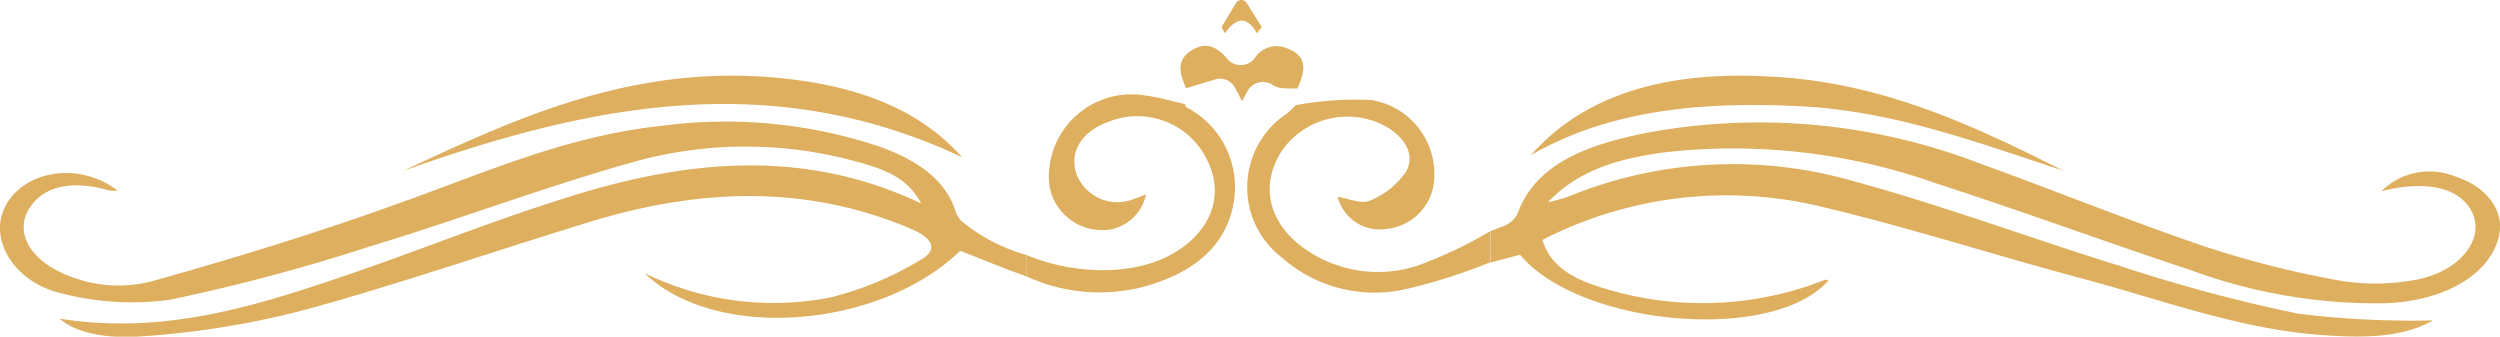<svg xmlns="http://www.w3.org/2000/svg" viewBox="0 0 141.23 19.02"><defs><style>.cls-1{fill:#ddaf5e}</style></defs><g id="Слой_2" data-name="Слой 2"><g id="Слой_1-2" data-name="Слой 1"><path class="cls-1" d="M69.7 11.41c-.4 2.42-2.15 3.79-4.32 4.55a9.86 9.86 0 01-7.38-.34v-1.21c2.63 1.1 6 1.19 8.2-.05s3-3.31 2-5.31a4.37 4.37 0 00-5.6-2.16c-1.51.55-2.21 1.71-1.79 2.93a2.47 2.47 0 003.27 1.41c.2-.06.39-.14.66-.25a2.52 2.52 0 01-2.81 2 3 3 0 01-2.67-2.69 4.67 4.67 0 015.47-4.89c.75.09 1.47.32 2.21.48a.43.43 0 00.08.18 5.08 5.08 0 012.68 5.35z"/><path class="cls-1" d="M84.2 13.05v1.76a30.94 30.94 0 01-5 1.57 7.93 7.93 0 01-6.8-1.84 5 5 0 01.32-8.14c.17-.13.32-.31.48-.46a18.83 18.83 0 014.27-.29A4.24 4.24 0 0181 10.36a3 3 0 01-2.65 2.57 2.45 2.45 0 01-2.78-1.81c.61.09 1.34.43 1.82.21a4.49 4.49 0 002.07-1.68c.49-1-.16-1.84-1-2.41a4.53 4.53 0 00-6 1.21c-1.34 2-.81 4.22 1.36 5.68a7.17 7.17 0 006.28.87 24.38 24.38 0 004.1-1.95zm2.28-4.28C89.7 5.12 94.55 4 100.09 4.33c6.27.33 11.41 2.77 16.47 5.31C111.74 8.07 107 6.26 101.65 6S91 6.15 86.48 8.77zm-63.73.89c6.68-3.11 13.35-6.2 21.86-5.19 4 .47 7.35 1.73 9.74 4.41-10.93-5.14-21.29-2.88-31.6.78zM73.29 5c-.76 0-1.1 0-1.37-.19a1 1 0 00-1.45.34c-.1.19-.2.38-.31.57a13.6 13.6 0 00-.4-.77.94.94 0 00-1.12-.46c-.59.18-1.12.33-1.63.5-.36-.81-.62-1.61.38-2.19.7-.4 1.33-.24 2 .59a1 1 0 001.48-.09 1.47 1.47 0 011.92-.53c1.15.44.9 1.36.5 2.23zM71 1.88c-.56-1-1.16-.91-1.8 0l-.2-.34.82-1.37a.36.36 0 01.61 0l.85 1.36z"/><path class="cls-1" d="M58 14.41v1.21l-.24-.09c-1.2-.42-2.34-.91-3.52-1.36-4.49 4.36-13.76 5.18-17.83 1.26a16.58 16.58 0 0010.56 1.36 18.26 18.26 0 005-2.09c1-.53.82-1.2-.46-1.75-5.84-2.51-11.79-2.3-17.78-.54-5.23 1.59-10.3 3.34-15.55 4.83A48.63 48.63 0 018 19c-1.46.11-3.47 0-4.64-1 5.87.93 11-.68 16.18-2.44 4.07-1.39 8.05-3 12.16-4.3 6.74-2.17 13.53-3 20.35.24-.67-1.2-1.57-1.81-3.52-2.33A23.56 23.56 0 0036 9.09c-5.12 1.42-10 3.29-15.13 4.84a108.76 108.76 0 01-11.25 3 15.76 15.76 0 01-6.1-.35C.9 16-.48 13.74.15 12c.85-2.3 4.18-3 6.5-1.23a2.83 2.83 0 01-.45 0c-2.09-.61-3.67-.28-4.49.92s-.25 2.6 1.34 3.5a7.53 7.53 0 005.81.62c4.62-1.3 9.21-2.71 13.66-4.32C27.36 9.77 32 7.67 37.44 7.1a27.44 27.44 0 0112.24 1.18c2.09.75 3.71 1.83 4.29 3.63a1.37 1.37 0 00.38.61A10.12 10.12 0 0058 14.41zm83.17-1.07c-.49 2.13-3 3.65-6.38 3.79a30.27 30.27 0 01-11-1.86c-4.81-1.59-9.52-3.33-14.35-4.89A34.35 34.35 0 0094.08 8.6c-2.52.34-4.84.94-6.63 2.82a9.63 9.63 0 001.09-.29 24.53 24.53 0 0116.15-.9c5.09 1.38 10 3.23 15 4.77a90.59 90.59 0 0010.14 2.72 52.21 52.21 0 007.62.38c-1.86 1.07-4.41 1-6.95.77-4.41-.43-8.61-2-12.86-3.13-5.11-1.36-10.11-3-15.29-4.19a22.78 22.78 0 00-15.21 2c.38 1.37 1.57 2.12 3.07 2.61a18.91 18.91 0 0011.92 0l1-.36s.1 0 .16.05c-3.16 3.57-14.06 2.57-17.42-1.46l-1.66.44v-1.78l.76-.29a1.46 1.46 0 00.77-.71c1-2.78 3.89-3.86 7.2-4.53a34.67 34.67 0 0118.89 1.71c4.29 1.55 8.49 3.26 12.83 4.73a55.49 55.49 0 007.62 1.91 12.37 12.37 0 004.16-.06c2.44-.43 3.89-2.22 3.26-3.71s-2.56-1.95-5.17-1.3a3.87 3.87 0 014.22-.81c1.75.57 2.75 1.94 2.42 3.35z"/></g></g></svg>